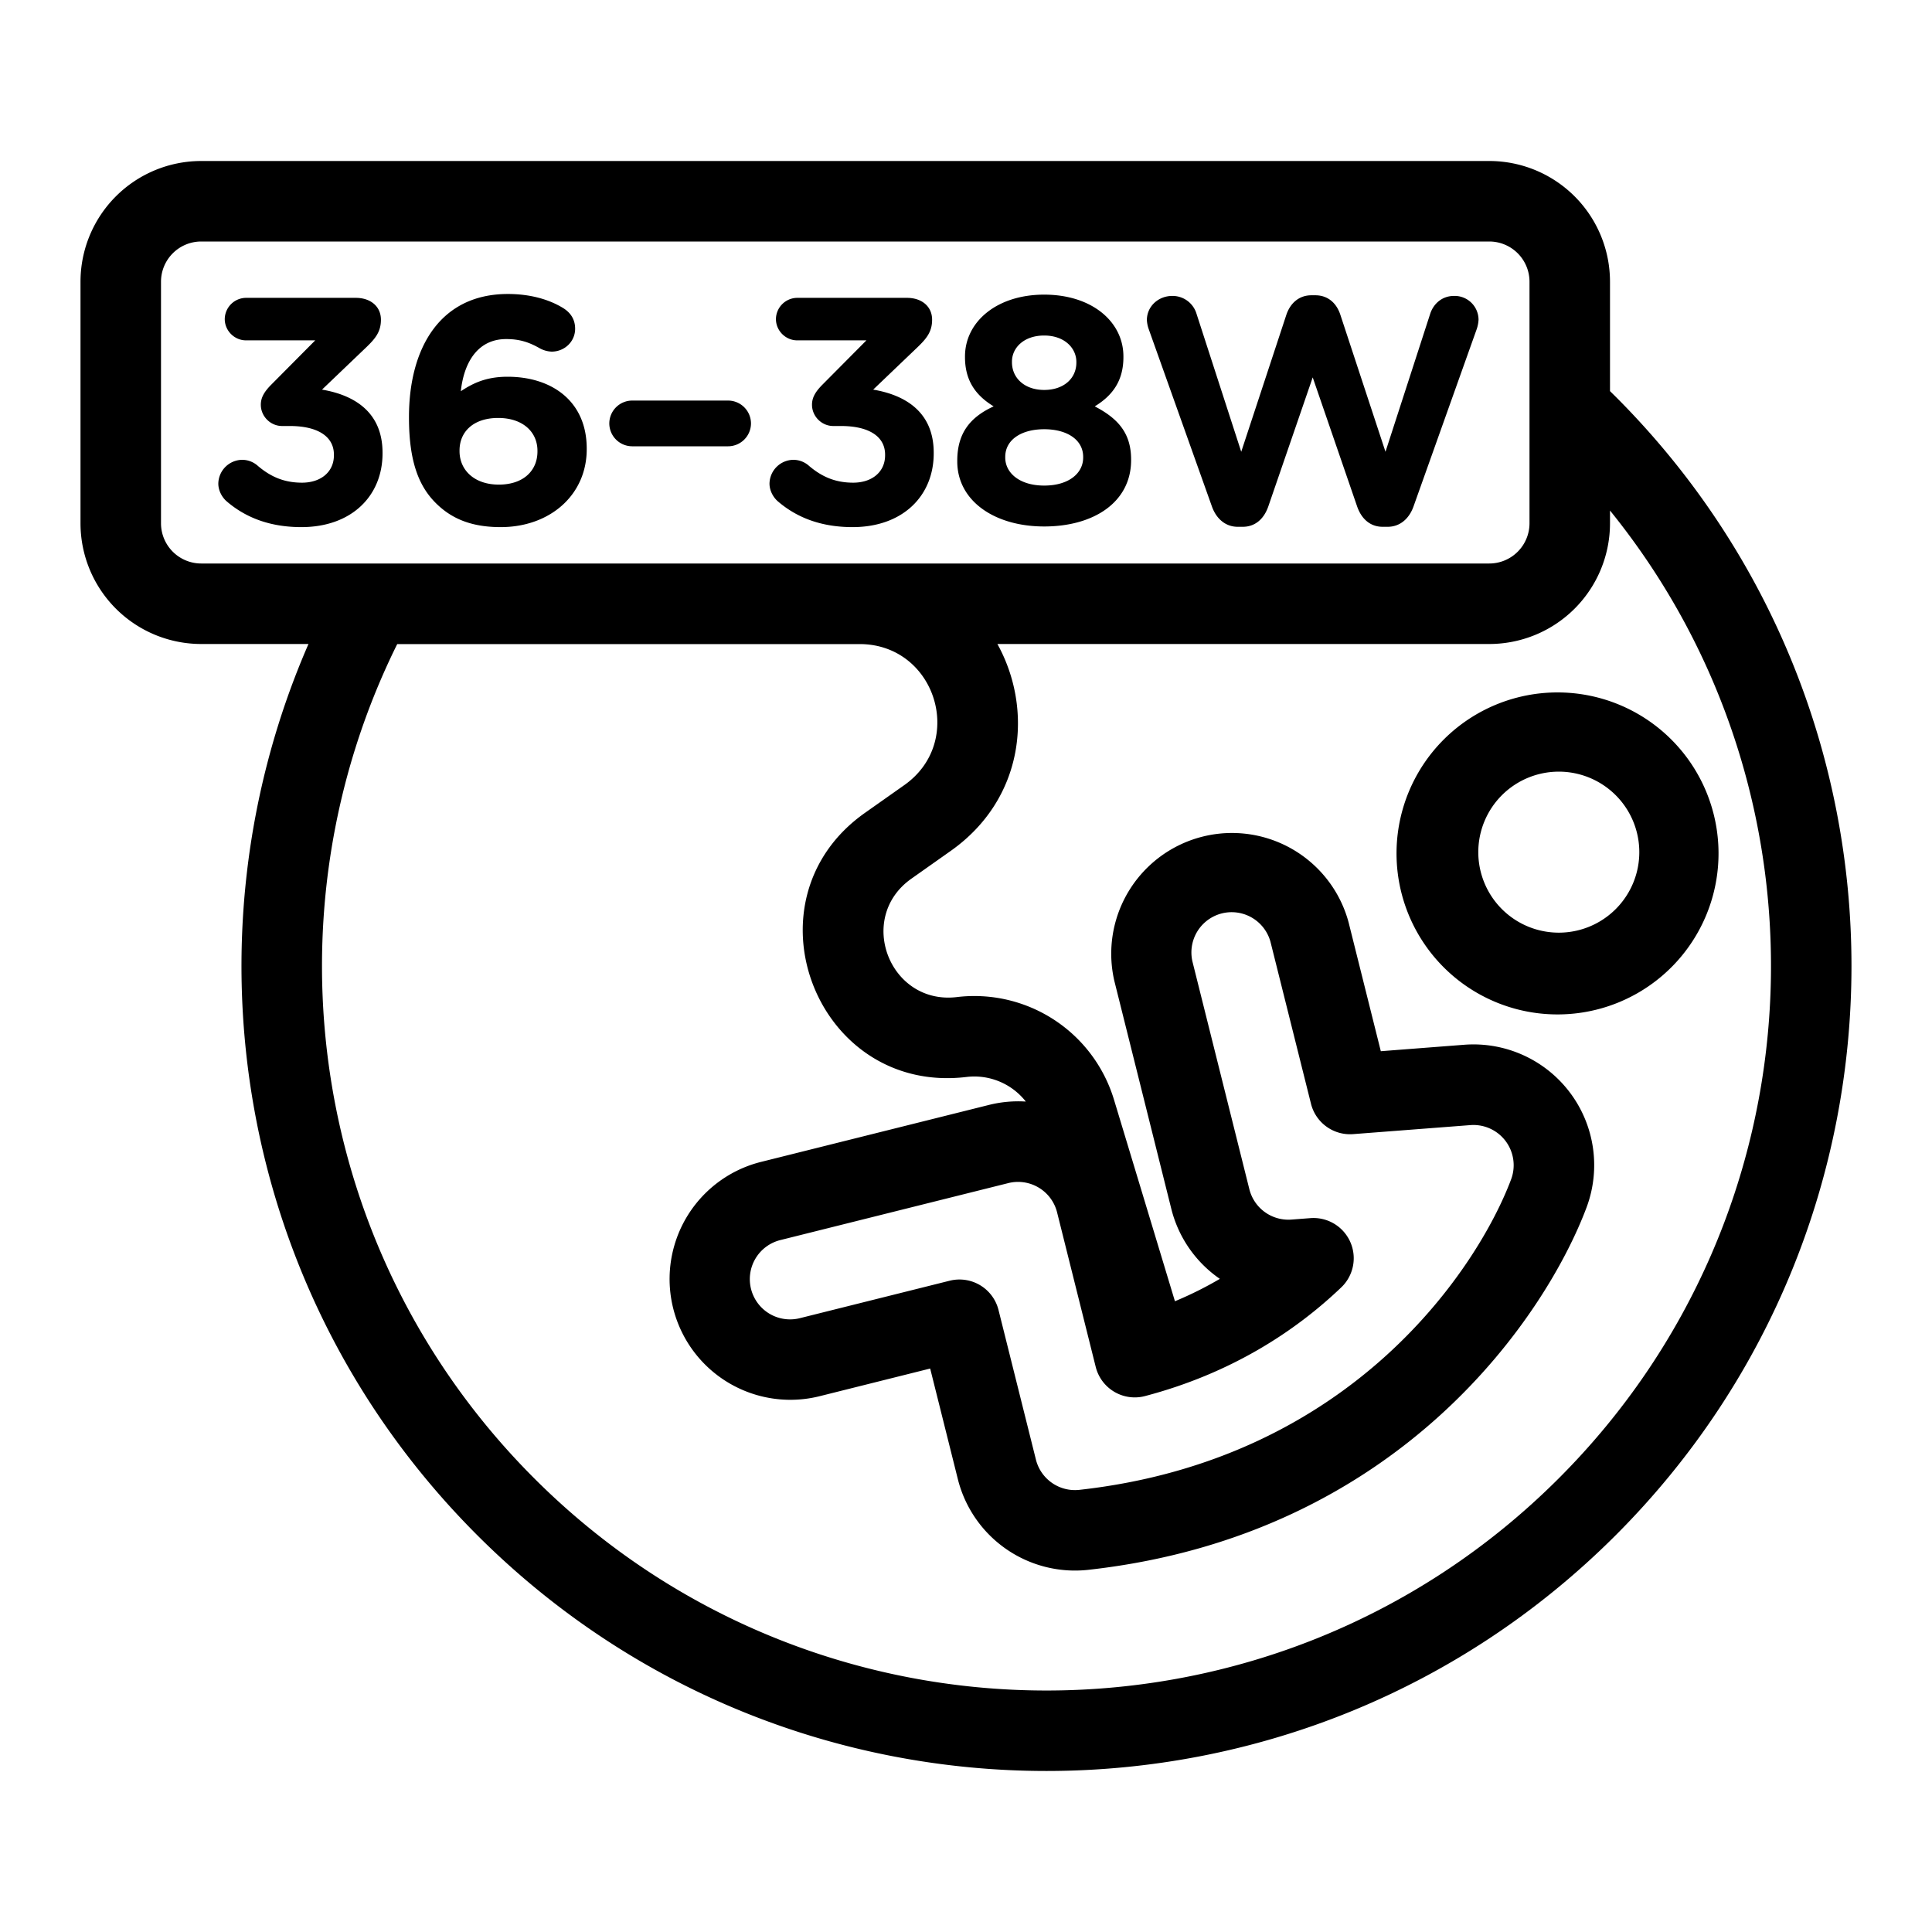 <svg width="48" height="48" xmlns="http://www.w3.org/2000/svg" viewBox="0 0 48 48"><g fill="none" class="nc-icon-wrapper"><path fill-rule="evenodd" clip-rule="evenodd" d="M2 7a3 3 0 0 1 3-3h32a3 3 0 0 1 3 3v2.717l.142.14c7.81 7.811 7.81 20.475 0 28.285-7.81 7.81-20.474 7.81-28.284 0C5.87 32.156 4.473 23.318 7.664 16H5a3 3 0 0 1-3-3V7zm22.78 9c.898 1.622.673 3.846-1.159 5.14l-.977.69c-1.38.973-.545 3.143 1.13 2.942a3.626 3.626 0 0 1 3.903 2.55l1.514 5.007a9.127 9.127 0 0 0 1.116-.556A2.994 2.994 0 0 1 29.1 30.03l-1.414-5.657a3 3 0 0 1 5.82-1.455l.8 3.199 2.07-.16a3 3 0 0 1 3.04 4.045c-.971 2.59-4.558 8.13-12.378 9a3 3 0 0 1-3.241-2.255l-.687-2.746-2.746.687a3 3 0 1 1-1.456-5.821l5.657-1.414c.31-.078.62-.104.921-.085a1.626 1.626 0 0 0-1.473-.611c-3.738.448-5.598-4.392-2.523-6.562l.978-.69c1.537-1.085.77-3.503-1.112-3.503H9.869C6.53 22.735 7.665 31.12 13.272 36.728c7.03 7.03 18.427 7.03 25.456 0 6.576-6.576 7-16.975 1.272-24.044V13a3 3 0 0 1-3 3H24.78zm9.95-10H5a1 1 0 0 0-1 1v6a1 1 0 0 0 1 1h32a1 1 0 0 0 1-1V7a1 1 0 0 0-1-1h-2.27zM7.488 13.096c1.248 0 2.016-.776 2.016-1.832v-.016c0-1.04-.744-1.44-1.504-1.568l1.096-1.048c.224-.216.368-.384.368-.688 0-.336-.264-.544-.624-.544H6.112a.533.533 0 0 0-.528.528c0 .288.24.528.528.528h1.72L6.744 9.552c-.192.192-.264.336-.264.504 0 .288.24.528.528.528H7.2c.688 0 1.096.256 1.096.712v.016c0 .416-.328.68-.792.68-.44 0-.776-.144-1.096-.416a.585.585 0 0 0-.392-.152.601.601 0 0 0-.592.592c0 .176.096.344.208.44.456.392 1.056.64 1.856.64zm4.953 0c1.216 0 2.136-.792 2.136-1.936v-.016c0-1.168-.856-1.784-1.968-1.784-.552 0-.88.176-1.16.36.08-.736.432-1.296 1.128-1.296.336 0 .568.08.824.224a.67.67 0 0 0 .304.088c.32 0 .584-.248.584-.568 0-.248-.128-.416-.32-.528-.336-.2-.792-.336-1.352-.336-1.672 0-2.456 1.328-2.456 3.056v.016c0 1.112.256 1.712.664 2.12.392.392.888.6 1.616.6zm-.048-1.056c-.608 0-.976-.36-.976-.832v-.016c0-.472.352-.808.96-.808s.976.344.976.816v.016c0 .48-.352.824-.96.824zm3.313-.952h2.384a.57.57 0 0 0 .568-.568.57.57 0 0 0-.568-.568h-2.384a.57.57 0 0 0-.568.568.57.57 0 0 0 .568.568zm5.476 2.008c1.248 0 2.016-.776 2.016-1.832v-.016c0-1.04-.744-1.44-1.504-1.568l1.096-1.048c.224-.216.368-.384.368-.688 0-.336-.264-.544-.624-.544h-2.728a.533.533 0 0 0-.528.528c0 .288.24.528.528.528h1.72l-1.088 1.096c-.192.192-.264.336-.264.504 0 .288.24.528.528.528h.192c.688 0 1.096.256 1.096.712v.016c0 .416-.328.68-.792.68-.44 0-.776-.144-1.096-.416a.585.585 0 0 0-.392-.152.601.601 0 0 0-.592.592c0 .176.096.344.208.44.456.392 1.056.64 1.856.64zm4.76-.016c1.24 0 2.16-.608 2.16-1.648v-.016c0-.664-.335-1.024-.903-1.32.432-.264.712-.624.712-1.224v-.016c0-.864-.784-1.536-1.968-1.536s-1.968.68-1.968 1.536v.016c0 .6.28.96.712 1.224-.592.272-.904.672-.904 1.352v.016c0 .976.92 1.616 2.16 1.616zm0-3.392c-.487 0-.8-.296-.8-.688v-.016c0-.344.297-.648.8-.648.505 0 .8.312.8.656v.016c0 .392-.311.68-.8.68zm0 2.376c-.607 0-.967-.312-.967-.696v-.016c0-.432.408-.688.968-.688s.968.256.968.688v.016c0 .392-.36.696-.968.696zm4.168.52c.112.312.344.504.64.504h.128c.296 0 .52-.184.632-.504l1.104-3.208 1.104 3.208c.112.32.336.504.632.504h.128c.296 0 .528-.192.64-.504l1.568-4.4a.853.853 0 0 0 .048-.24.594.594 0 0 0-.608-.592c-.304 0-.512.2-.592.44l-1.112 3.432-1.12-3.4c-.096-.296-.312-.488-.624-.488h-.096c-.312 0-.528.2-.624.488l-1.12 3.4-1.112-3.432a.622.622 0 0 0-.6-.44c-.344 0-.632.256-.632.6a.8.8 0 0 0 .048.232l1.568 4.4zm10.032 7.173a2 2 0 1 1-2.828 2.829 2 2 0 0 1 2.828-2.829zM41.556 24a4 4 0 1 1-5.656-5.657A4 4 0 0 1 41.556 24zm-4.15 4.349a1 1 0 0 0-.876-.396l-2.912.224a1 1 0 0 1-1.047-.755l-1.005-4.018a1 1 0 0 0-1.94.485l1.414 5.657a1 1 0 0 0 1.047.754l.47-.036a1 1 0 0 1 .767 1.72c-1.149 1.098-2.745 2.14-4.876 2.701a1 1 0 0 1-1.225-.724l-.96-3.84a1 1 0 0 0-1.213-.727l-5.657 1.414a1 1 0 1 0 .486 1.94l3.716-.929a1 1 0 0 1 1.213.728l.929 3.716a1 1 0 0 0 1.08.752c6.847-.761 9.93-5.591 10.726-7.714a1 1 0 0 0-.137-.952z" fill="currentColor"></path></g></svg>